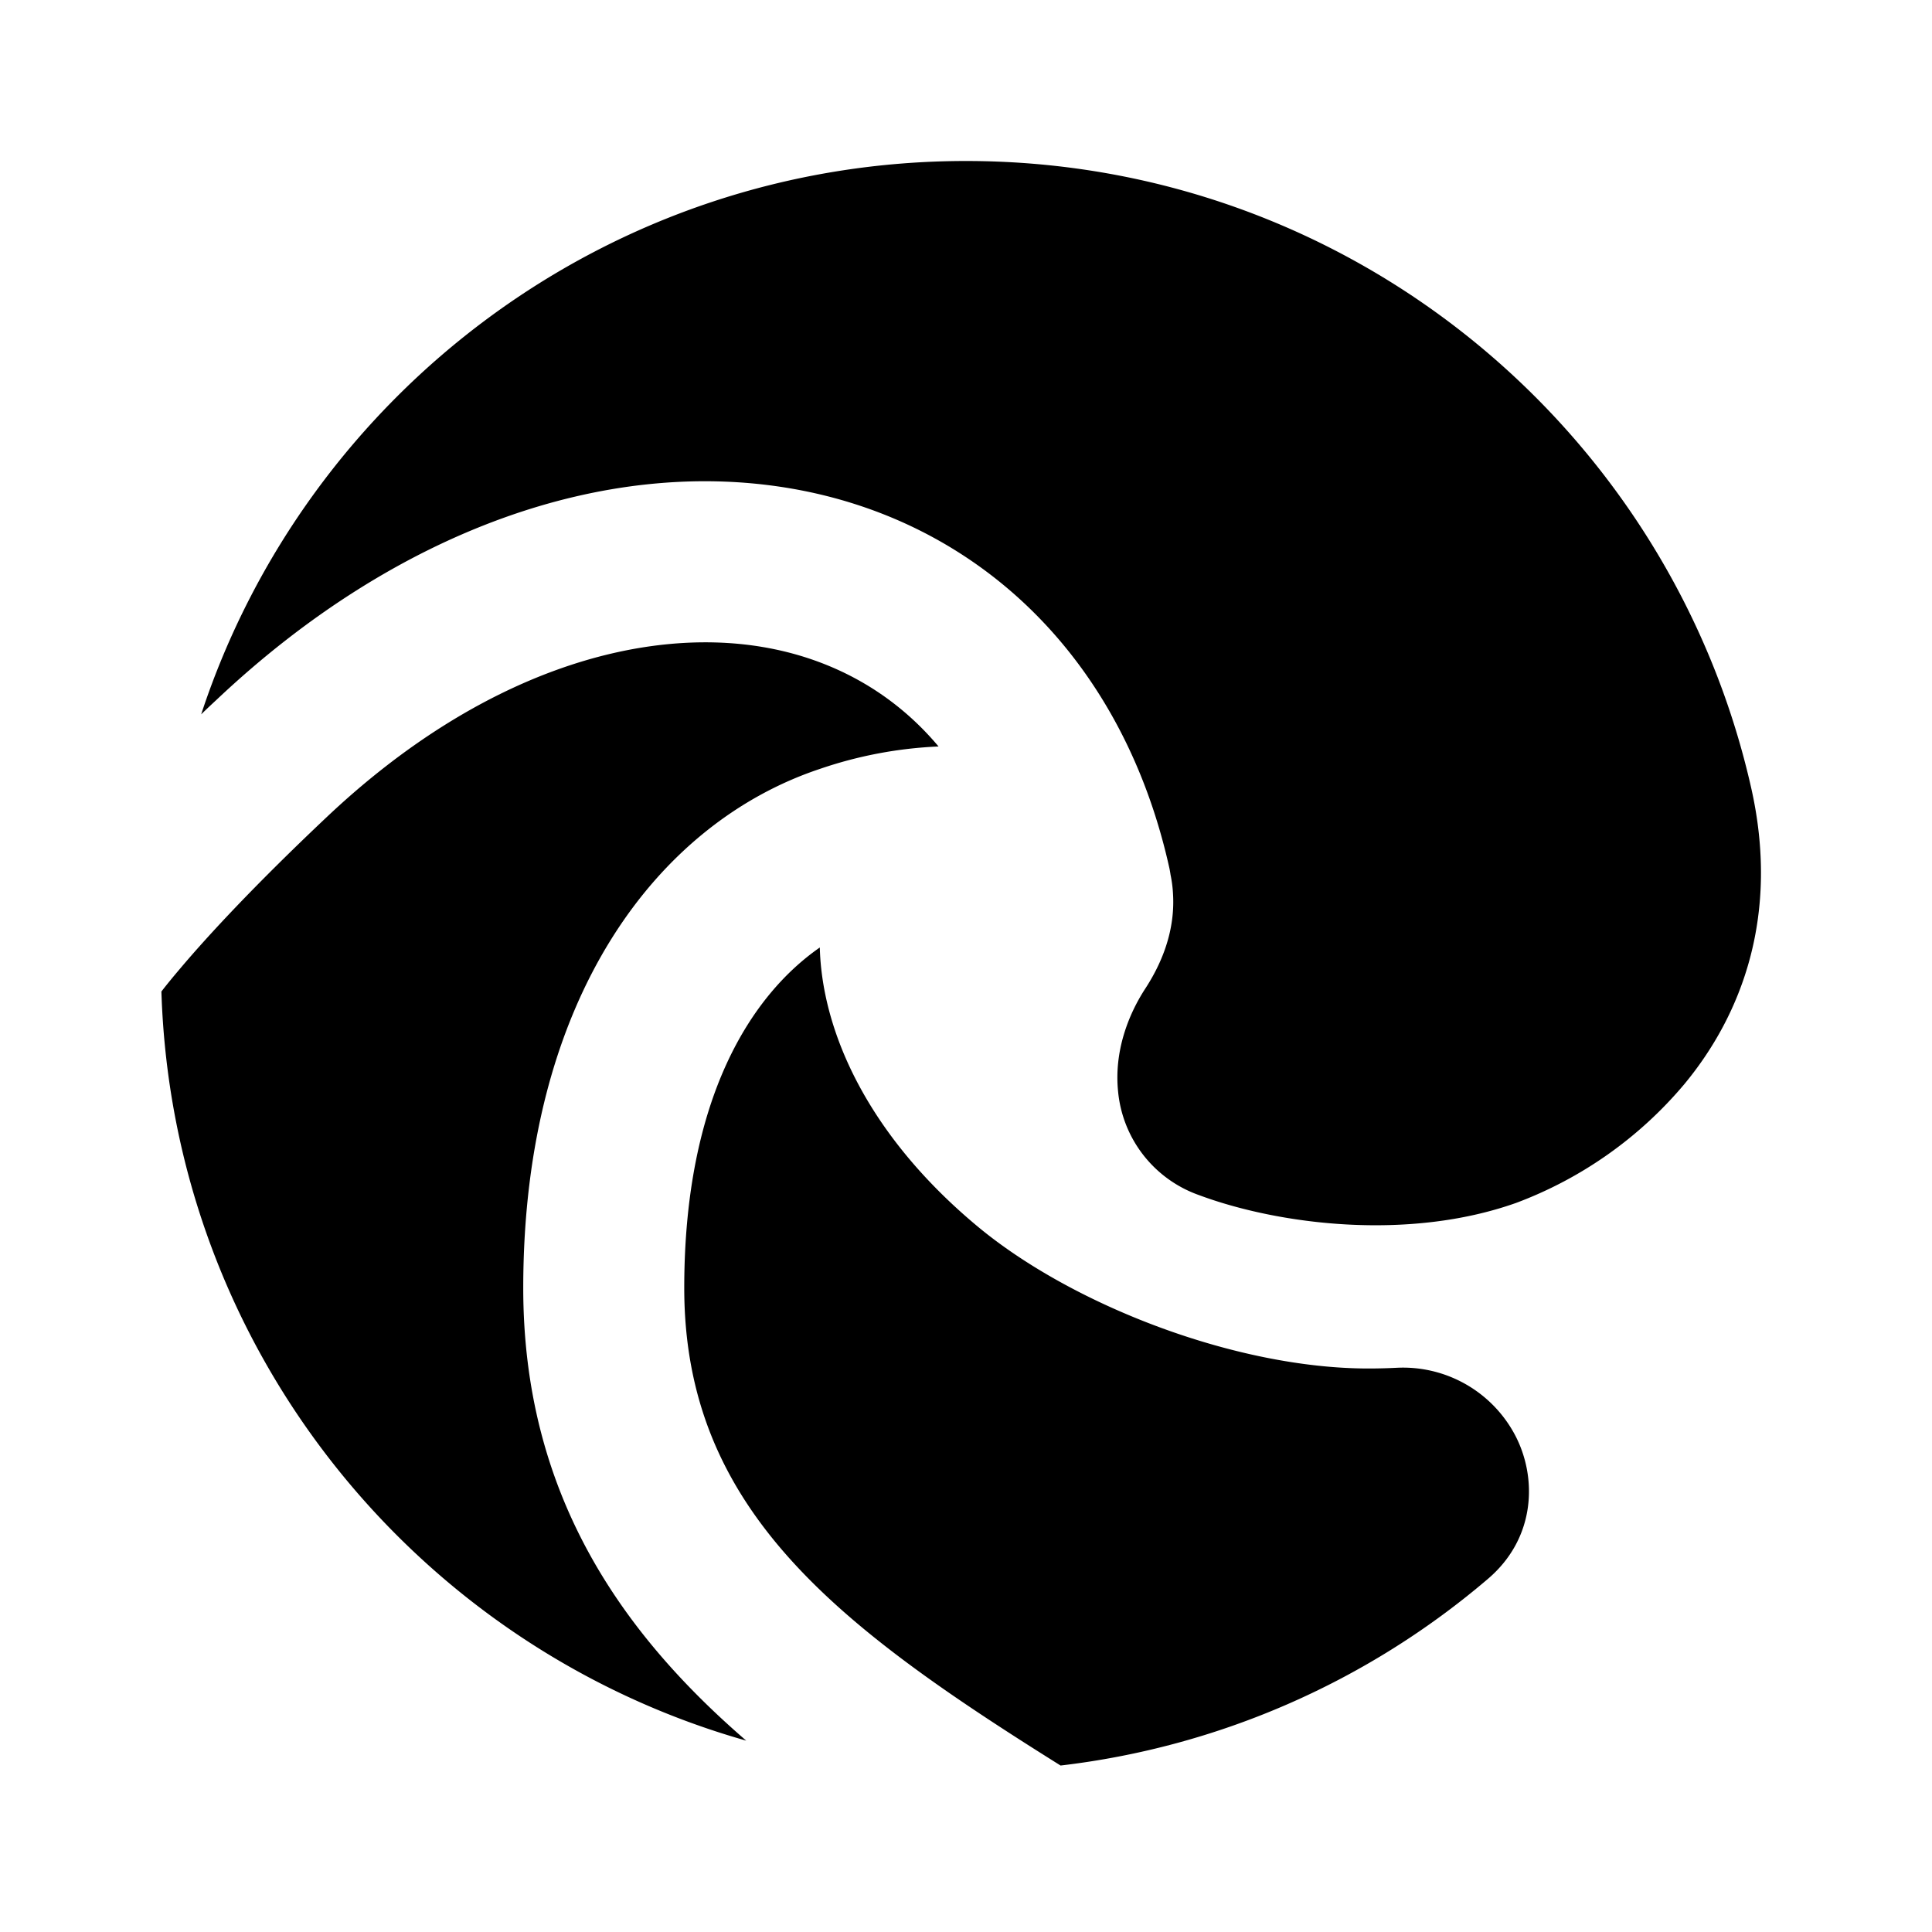 <svg xmlns="http://www.w3.org/2000/svg" width="24" height="24" viewBox="0 0 24 24" fill="none">
    <path fill="currentColor" fill-rule="evenodd" d="M10.184 11.77C9.34 12.357 8.5 13.628 8.5 16c0 2.754 1.902 4.197 4.675 5.932a9.962 9.962 0 0 0 5.309-2.319c.597-.509.612-1.261.338-1.783a1.574 1.574 0 0 0-1.47-.839A7.068 7.068 0 0 1 17 17c-1.647 0-3.683-.787-4.86-1.768-1.276-1.063-1.86-2.263-1.946-3.278a3.16 3.16 0 0 1-.01-.184m-.914 9.853c-4.098-1.161-7.127-4.869-7.265-9.306.06-.078.14-.176.242-.296.332-.392.9-1.01 1.814-1.873 1.91-1.802 3.9-2.367 5.417-2.11.849.144 1.61.554 2.181 1.235a5.232 5.232 0 0 0-1.475.279c-2.007.669-3.684 2.836-3.684 6.449 0 2.536 1.198 4.265 2.77 5.622m5.271-10.756c.016.077.026.154.03.228.025.375-.078.778-.344 1.186-.218.335-.387.788-.338 1.275a1.516 1.516 0 0 0 1 1.288c.99.37 2.602.575 3.945.099a5.03 5.03 0 0 0 2.09-1.476c.715-.863 1.188-2.103.828-3.688C20.742 5.325 16.76 2 12 2 7.568 2 3.811 4.883 2.499 8.874c.061-.06.125-.12.19-.18 2.245-2.12 4.841-3.015 7.124-2.628 2.327.395 4.131 2.097 4.713 4.716.006.028.011.057.015.085" clip-rule="evenodd"/>
</svg>